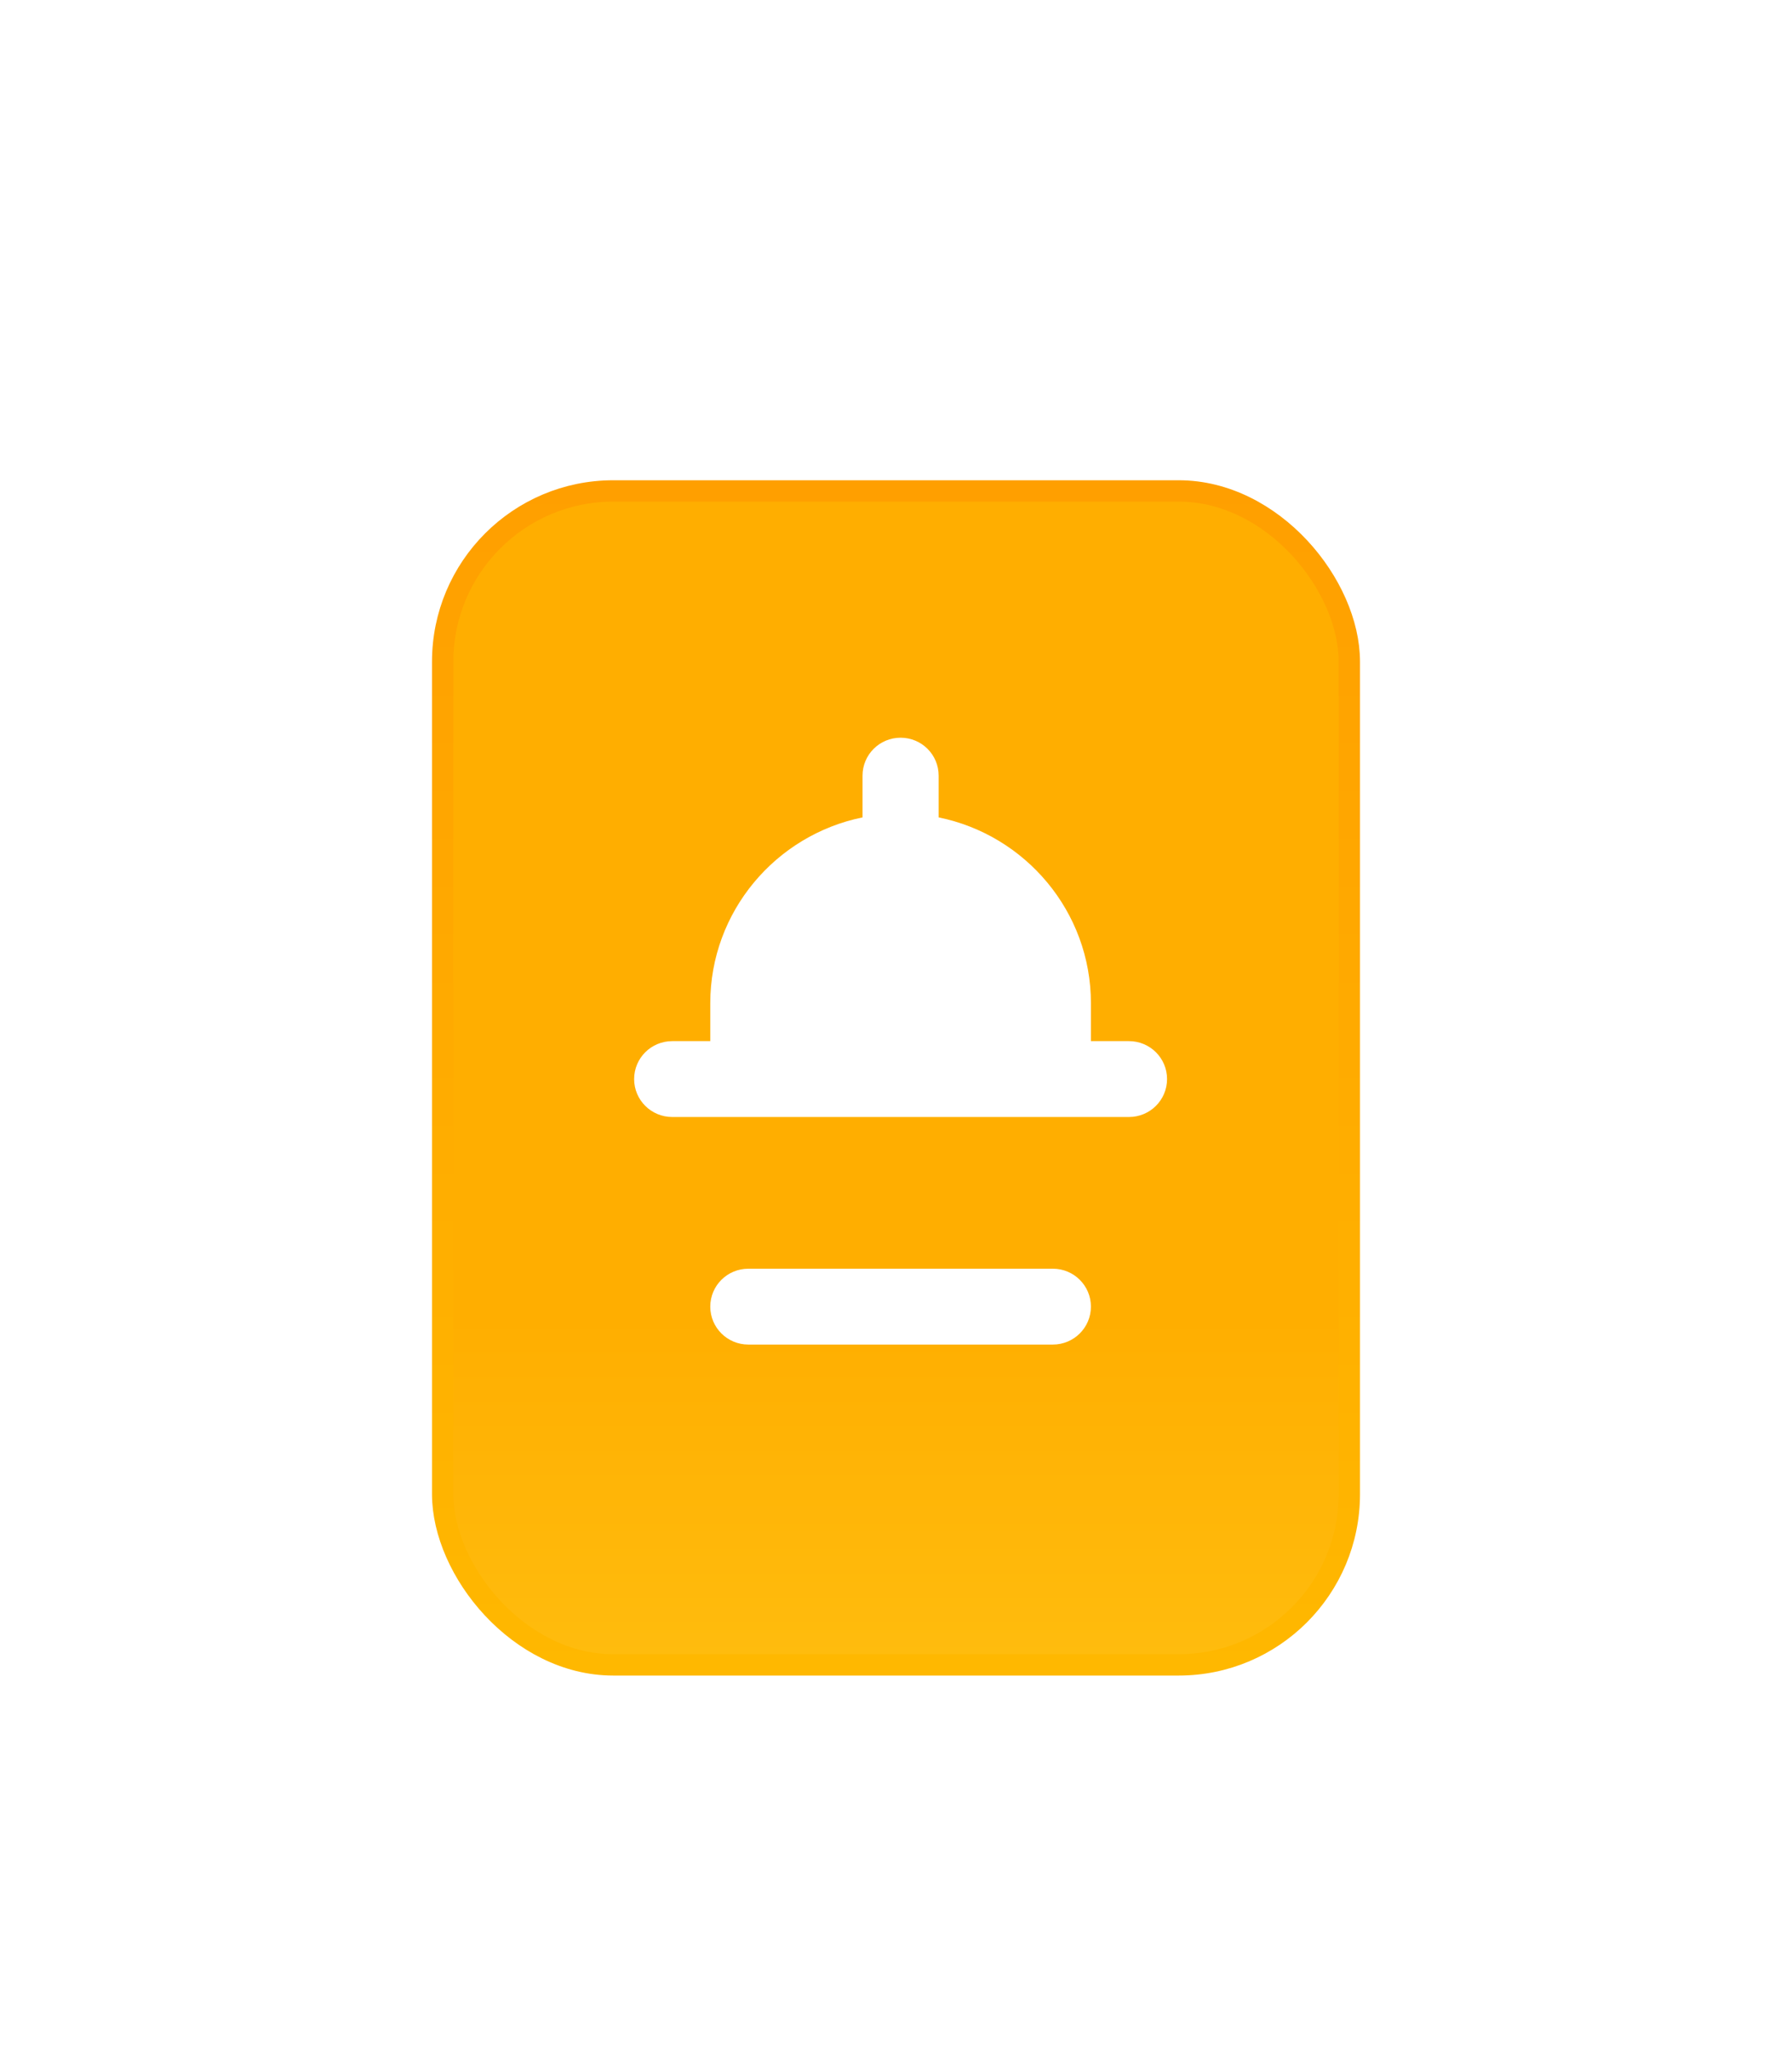 <svg width="168" height="192" viewBox="0 0 168 192" fill="none" xmlns="http://www.w3.org/2000/svg">
<g id="menu 2" clip-path="url(#clip0_138_209)" filter="url(#filter0_dd_138_209)">
<rect id="Rectangle 332" x="41.5" y="21" width="85" height="110" rx="16" fill="url(#paint0_linear_138_209)" stroke="url(#paint1_linear_138_209)" stroke-width="2"/>
<g id="Group">
<path id="Vector" d="M109.411 76.108C109.411 74.143 107.815 72.554 105.842 72.554H102.274V69C102.274 60.42 96.135 53.242 87.999 51.59V47.677C87.999 45.713 86.403 44.123 84.431 44.123C82.458 44.123 80.862 45.713 80.862 47.677V51.59C72.726 53.242 66.588 60.42 66.588 69V72.554H63.019C61.047 72.554 59.45 74.143 59.45 76.108C59.45 78.072 61.047 79.662 63.019 79.662H105.842C107.815 79.662 109.411 78.072 109.411 76.108ZM98.705 93.877H70.156C68.184 93.877 66.588 95.466 66.588 97.431C66.588 99.395 68.184 100.985 70.156 100.985H98.705C100.678 100.985 102.274 99.395 102.274 97.431C102.274 95.466 100.678 93.877 98.705 93.877Z" fill="white"/>
</g>
</g>
<defs>
<filter id="filter0_dd_138_209" x="0.5" y="0" width="167" height="192" filterUnits="userSpaceOnUse" color-interpolation-filters="sRGB">
<feFlood flood-opacity="0" result="BackgroundImageFix"/>
<feColorMatrix in="SourceAlpha" type="matrix" values="0 0 0 0 0 0 0 0 0 0 0 0 0 0 0 0 0 0 127 0" result="hardAlpha"/>
<feOffset dy="20"/>
<feGaussianBlur stdDeviation="20"/>
<feColorMatrix type="matrix" values="0 0 0 0 1 0 0 0 0 0.68 0 0 0 0 0 0 0 0 0.29 0"/>
<feBlend mode="normal" in2="BackgroundImageFix" result="effect1_dropShadow_138_209"/>
<feColorMatrix in="SourceAlpha" type="matrix" values="0 0 0 0 0 0 0 0 0 0 0 0 0 0 0 0 0 0 127 0" result="hardAlpha"/>
<feOffset dy="5"/>
<feGaussianBlur stdDeviation="5"/>
<feColorMatrix type="matrix" values="0 0 0 0 1 0 0 0 0 0.68 0 0 0 0 0 0 0 0 0.26 0"/>
<feBlend mode="normal" in2="effect1_dropShadow_138_209" result="effect2_dropShadow_138_209"/>
<feBlend mode="normal" in="SourceGraphic" in2="effect2_dropShadow_138_209" result="shape"/>
</filter>
<linearGradient id="paint0_linear_138_209" x1="84" y1="-22.802" x2="84" y2="169.452" gradientUnits="userSpaceOnUse">
<stop offset="0.63" stop-color="#FFAE00"/>
<stop offset="1" stop-color="#FFCD1E"/>
</linearGradient>
<linearGradient id="paint1_linear_138_209" x1="84" y1="20" x2="84" y2="132" gradientUnits="userSpaceOnUse">
<stop stop-color="#FF9F00"/>
<stop offset="1" stop-color="#FFB800"/>
</linearGradient>
<clipPath id="clip0_138_209">
<rect width="87" height="112" fill="white" transform="translate(40.5 20)"/>
</clipPath>
</defs>
</svg>
